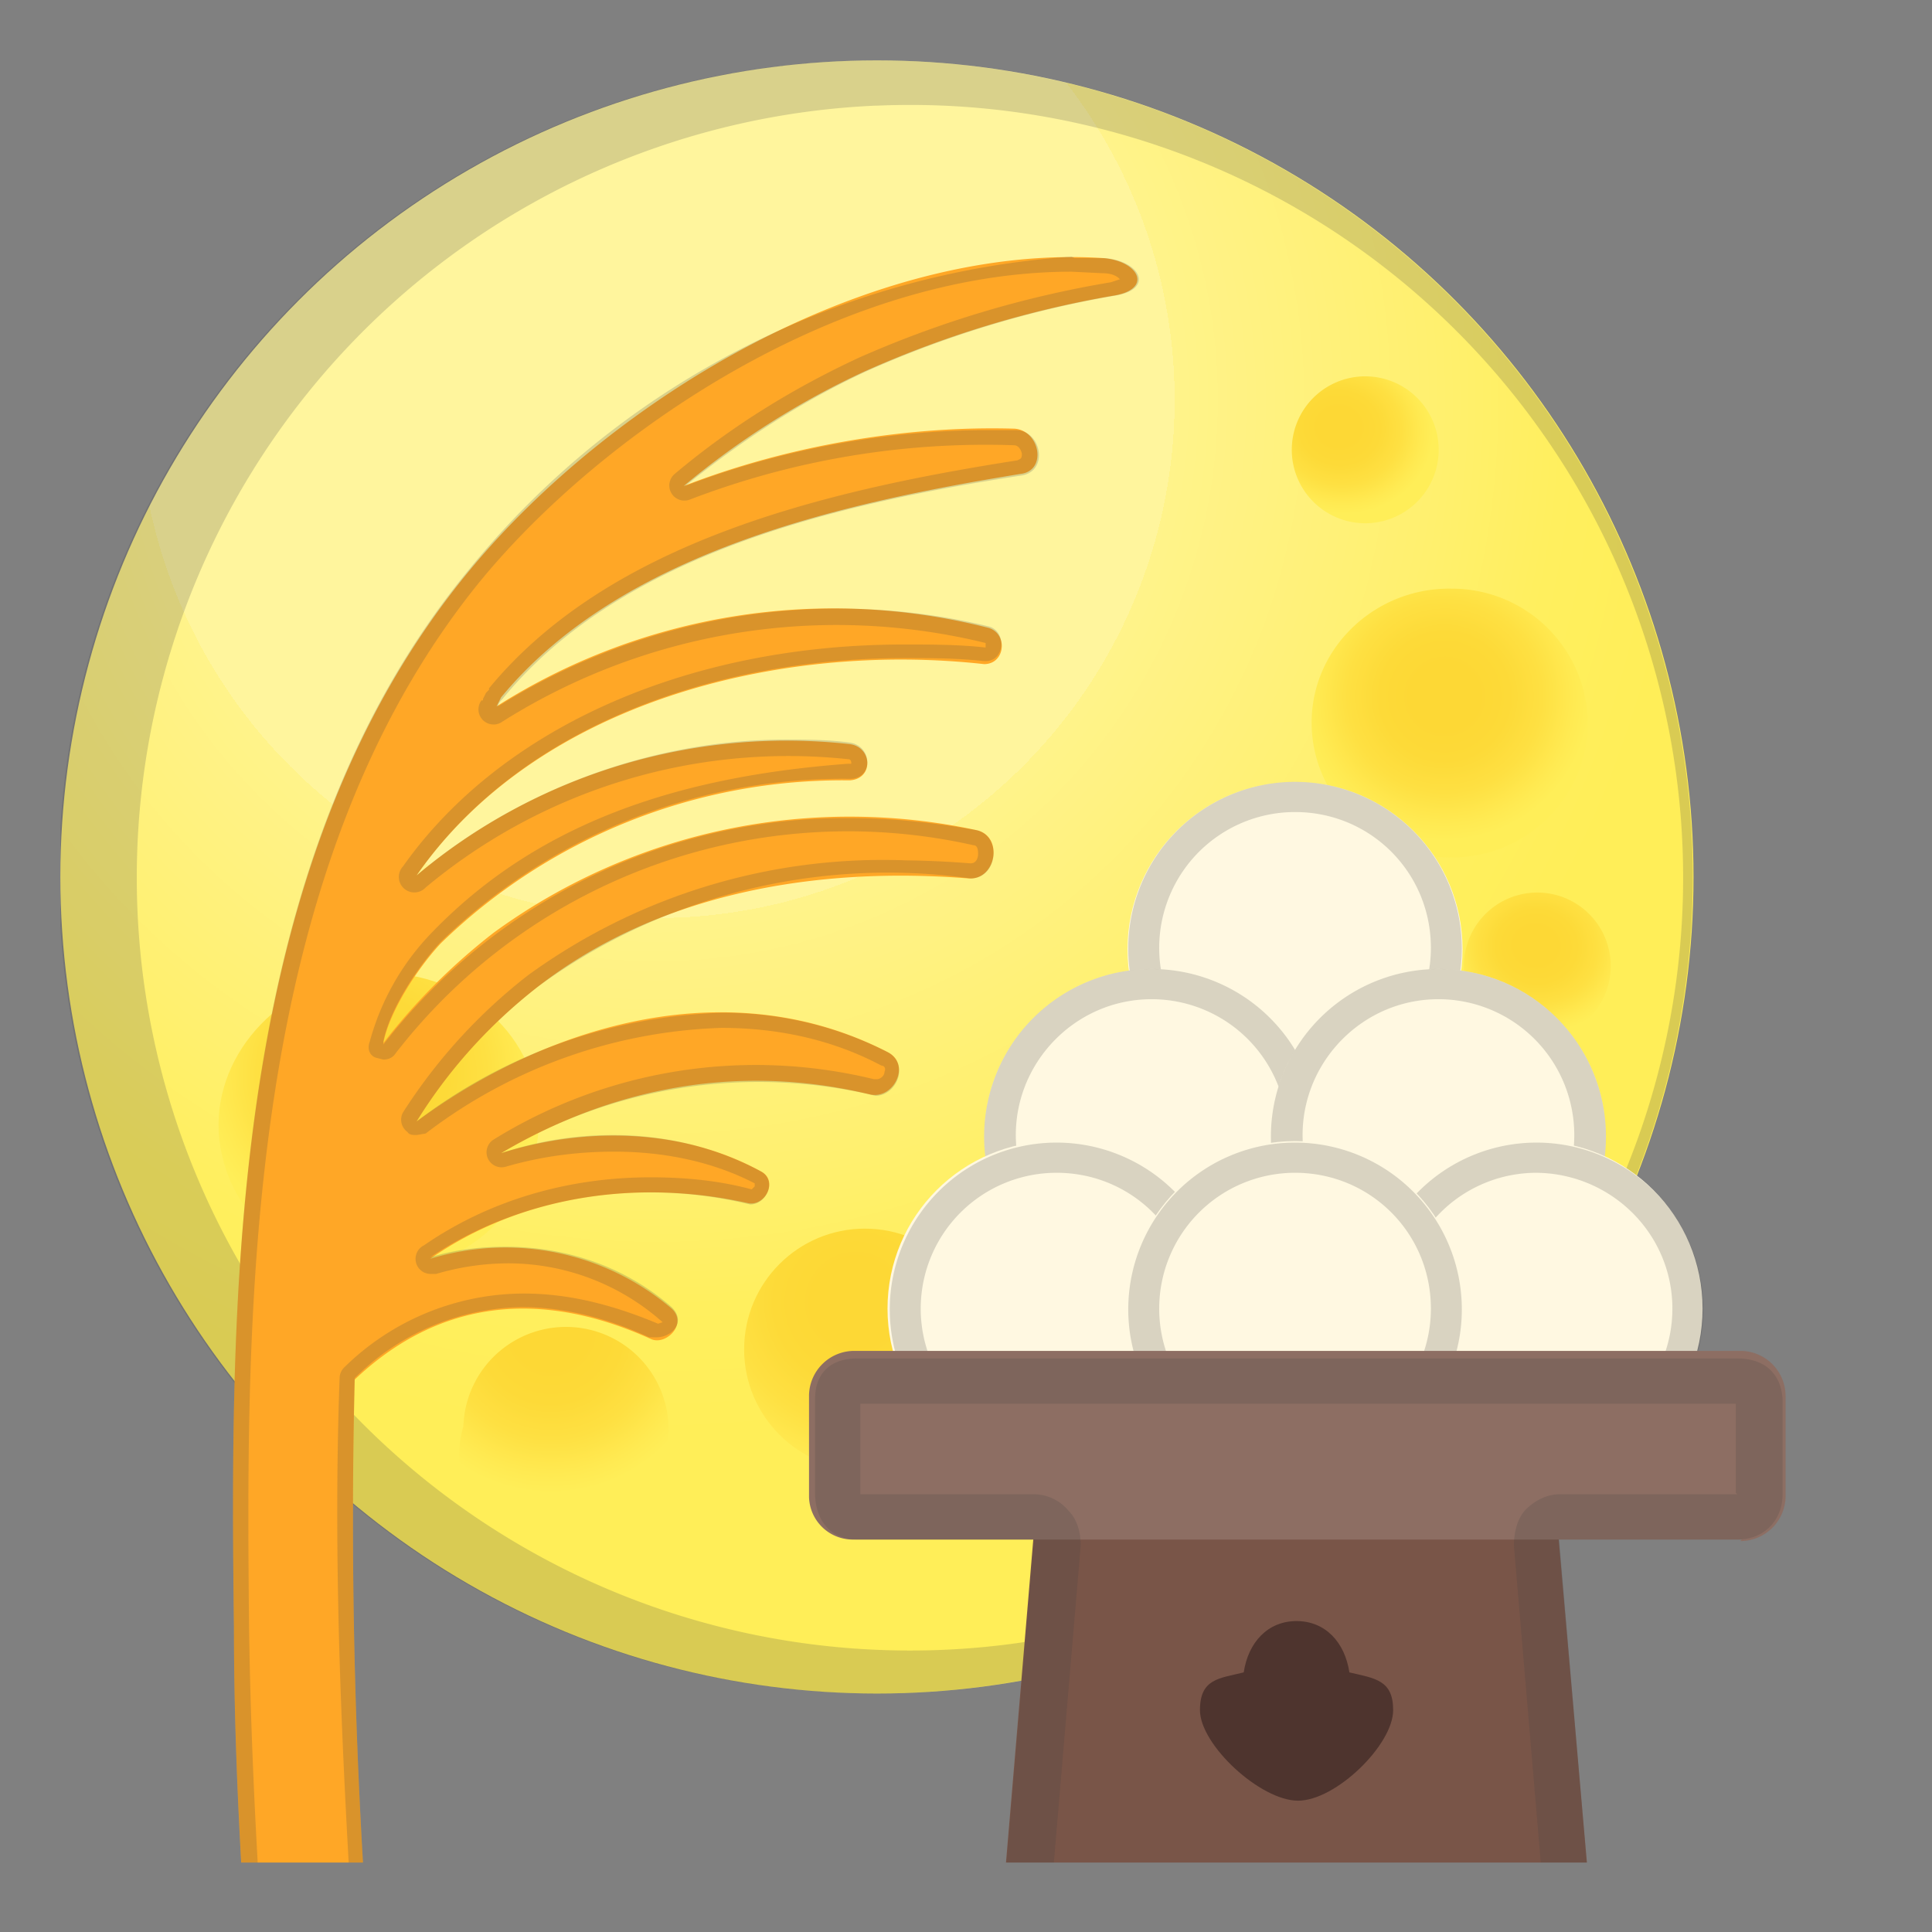 <svg viewBox="0 0 128 128" xmlns="http://www.w3.org/2000/svg" xmlns:xlink="http://www.w3.org/1999/xlink"><rect x="0" y="0" width="128" height="128" fill="#808080" stroke="none"/><defs><path id="a" d="M4 3.4h120v120H4z"/></defs><clipPath id="b"><use xlink:href="#a"/></clipPath><g clip-path="url(#b)" mask="url(#c)"><radialGradient id="c" cx="43.5" cy="26.5" r="85.8" gradientUnits="userSpaceOnUse"><stop stop-color="#FFF59D" offset=".4"/><stop stop-color="#FFF38A" offset=".4"/><stop stop-color="#FFF06F" offset=".6"/><stop stop-color="#FFEF5E" offset=".7"/><stop stop-color="#FFEE58" offset=".8"/></radialGradient><circle cx="58.1" cy="58.1" r="54.1" fill="url(#c)"/><circle cx="58.1" cy="58.1" r="54.1" fill="none"/><circle cx="58.1" cy="58.1" r="54.1" fill="none"/><radialGradient id="d" cx="24.6" cy="71.2" r="12.7" gradientUnits="userSpaceOnUse"><stop stop-color="#FDD835" offset=".2"/><stop stop-color="#FDDA38" offset=".4"/><stop stop-color="#FEE042" offset=".6"/><stop stop-color="#FFEA52" offset=".8"/><stop stop-color="#FFEE58" offset=".9"/></radialGradient><path d="M35.6 72.8c.8 5.5-3.2 10.6-9 11.4s-11.1-2.8-12-8.2 3.3-10.5 9-11.4 11.2 2.8 12 8.2z" fill="url(#d)"/><radialGradient id="e" cx="36.5" cy="88.2" r="11.9" gradientUnits="userSpaceOnUse"><stop stop-color="#FDD835" offset=".2"/><stop stop-color="#FDDA38" offset=".4"/><stop stop-color="#FEE042" offset=".6"/><stop stop-color="#FFEA52" offset=".8"/><stop stop-color="#FFEE58" offset=".9"/></radialGradient><path d="M44 97a6.8 6.8 0 1 1-13.3-2.5A6.8 6.8 0 1 1 43.9 97z" fill="url(#e)"/><path d="M58.1 7a51.2 51.2 0 1 1-.1 102.3A51.2 51.2 0 0 1 58 7m0-3a54.1 54.1 0 1 0 0 108.2A54.1 54.1 0 0 0 58.1 4z" fill="#424242" opacity=".2"/><radialGradient id="f" cx="56.7" cy="86.3" r="13.5" gradientUnits="userSpaceOnUse"><stop stop-color="#FDD835" offset=".2"/><stop stop-color="#FDDA38" offset=".4"/><stop stop-color="#FEE042" offset=".6"/><stop stop-color="#FFEA52" offset=".8"/><stop stop-color="#FFEE58" offset=".9"/></radialGradient><circle cx="57.3" cy="89.4" r="8" fill="url(#f)"/><radialGradient id="g" cx="99.3" cy="23.8" r="10.6" gradientTransform="matrix(.068 .998 -1.01 .069 113 -54.6)" gradientUnits="userSpaceOnUse"><stop stop-color="#FDD835" offset=".2"/><stop stop-color="#FDDA38" offset=".4"/><stop stop-color="#FEE042" offset=".6"/><stop stop-color="#FFEA52" offset=".8"/><stop stop-color="#FFEE58" offset=".9"/></radialGradient><path d="M105.2 48a9 9 0 0 1-9.4 8.8c-5-.1-9-4.2-8.9-9.1s4.3-8.8 9.3-8.7a9 9 0 0 1 9 9z" fill="url(#g)"/><radialGradient id="h" cx="83.9" cy="-7.7" r="6.7" fx="83.6" fy="-8.1" gradientTransform="matrix(.996 .085 -.077 .907 17.8 62.8)" gradientUnits="userSpaceOnUse"><stop stop-color="#FDD835" offset=".2"/><stop stop-color="#FDDA38" offset=".4"/><stop stop-color="#FEE042" offset=".6"/><stop stop-color="#FFEA52" offset=".8"/><stop stop-color="#FFEE58" offset=".9"/></radialGradient><path d="M106.7 64.4a4.8 4.8 0 1 1-9.7-.8 4.8 4.8 0 0 1 9.7.8z" fill="url(#h)"/><radialGradient id="i" cx="68.1" cy="-40.9" r="6.7" fx="67.7" fy="-41.3" gradientTransform="matrix(.996 .085 -.077 .907 18 59.9)" gradientUnits="userSpaceOnUse"><stop stop-color="#FDD835" offset=".2"/><stop stop-color="#FDDA38" offset=".4"/><stop stop-color="#FEE042" offset=".6"/><stop stop-color="#FFEA52" offset=".8"/><stop stop-color="#FFEE58" offset=".9"/></radialGradient><path d="M95.3 30.2a4.8 4.8 0 1 1-9.7-.8 4.8 4.8 0 0 1 9.7.8z" fill="url(#i)"/><radialGradient id="j" cx="77.2" cy="10.9" r="6.7" fx="76.9" fy="10.5" gradientTransform="matrix(.996 .085 -.077 .907 17.7 64.5)" gradientUnits="userSpaceOnUse"><stop stop-color="#FDD835" offset=".2"/><stop stop-color="#FDDA38" offset=".4"/><stop stop-color="#FEE042" offset=".6"/><stop stop-color="#FFEA52" offset=".8"/><stop stop-color="#FFEE58" offset=".9"/></radialGradient><path d="M99 82.5a4.8 4.8 0 1 1-9.6-.9 4.8 4.8 0 0 1 9.7.8z" fill="url(#j)"/></g><g clip-path="url(#b)"><path fill="#795548" d="M105.6 128.7H66.2l3-35.5h33.3z"/><circle cx="85.8" cy="62.9" r="11.1" fill="#FFF8E1"/><path d="M85.8 53.8c5 0 9 4 9 9a9 9 0 1 1-9-9m0-2a11 11 0 1 0 0 22.1 11 11 0 0 0 0-22.1z" fill="#424242" opacity=".2"/><circle cx="76.3" cy="75.3" r="11.1" fill="#FFF8E1"/><path d="M76.3 66.2a9 9 0 1 1-9 9c0-4.9 4-9 9-9m0-2a11 11 0 1 0 0 22.2 11 11 0 0 0 0-22.2z" fill="#424242" opacity=".2"/><circle cx="95.3" cy="75.3" r="11.1" fill="#FFF8E1"/><path d="M95.3 66.2a9 9 0 1 1-9 9c0-4.9 4-9 9-9m0-2a11 11 0 1 0 0 22.2 11 11 0 0 0 0-22.2z" fill="#424242" opacity=".2"/><circle cx="69.9" cy="86.7" r="11.1" fill="#FFF8E1"/><circle cx="101.7" cy="86.7" r="11.1" fill="#FFF8E1"/><path d="M70 77.7c5 0 9 4 9 9a9 9 0 1 1-9-9m0-2a11 11 0 1 0 0 22.1 11 11 0 0 0 0-22.1zm31.7 2c5 0 9.1 4 9.1 9a9 9 0 1 1-9-9m0-2a11 11 0 1 0 0 22.1 11 11 0 0 0 0-22.1z" fill="#424242" opacity=".2"/><circle cx="85.8" cy="86.7" r="11.1" fill="#FFF8E1"/><path d="M85.8 77.7c5 0 9 4 9 9a9 9 0 1 1-9-9m0-2a11 11 0 1 0 0 22.1 11 11 0 0 0 0-22.1z" fill="#424242" opacity=".2"/><path d="M115.4 102H56.5a2.9 2.9 0 0 1-2.9-2.8v-6.8a3 3 0 0 1 3-2.9h58.8a3 3 0 0 1 2.9 3v6.7a3 3 0 0 1-3 2.9z" fill="#8D6E63"/><path d="M115.1 93l-.1-.3v6.2l.1.1h-11.8c-.8 0-1.6.4-2.2 1s-.8 1.6-.8 2.4l2 23.6H69.6l2-23.6c0-.8-.2-1.7-.8-2.3a3 3 0 0 0-2.2-1.1H56.7h.3v-6.3l-.3.3H115m.1-3H56.8C55 90 54 91 54 92.7v6.2c0 1.8 1 3.1 2.8 3.1h11.7l-2.3 27h39.4l-2.3-27h11.8c1.8 0 3-1.3 3-3v-6.3c-.1-1.7-1.2-2.7-3-2.7z" fill="#424242" opacity=".2"/></g><path d="M89.4 110.8c-.3-2-1.6-3.4-3.5-3.4s-3.2 1.4-3.5 3.4c-1.6.4-2.9.4-2.9 2.5 0 2.3 4 6 6.5 6s6.3-3.7 6.3-6c0-2-1.2-2.1-2.9-2.5z" clip-path="url(#b)" fill="#4E342E"/><path d="M73.1 17.1c-15.4-1-32.5 9.2-42 20.7-15.7 19-15.9 46.6-15.6 70 0 7.5.4 15 .9 22.3.3 4.7 8.4 4.7 8.1 0a386 386 0 0 1-1-38.7c5.6-5.3 12.3-6 19.6-2.7 1 .5 2.5-1 1.4-2a17 17 0 0 0-16-3.3c6-4.2 13.8-5.3 21-3.7 1.2.3 2.1-1.5.9-2.1-5.1-2.8-11.5-3-17.2-1.2 7.3-4.3 15.6-6 24.4-3.9 1.6.4 2.8-2 1.2-2.8-10.3-5.3-22.2-2-31.2 4.6 2.1-3.4 4.8-6.4 8-8.9 8.1-6.3 18.6-8 28.6-7.2 1.8.1 2.3-2.8.5-3.2a40 40 0 0 0-32 6.8 41 41 0 0 0-7.3 7.3c.4-2.1 2.3-5 3.8-6.6a38.2 38.2 0 0 1 27.1-10.8c1.6-.1 1.5-2.2 0-2.4A38.1 38.1 0 0 0 27.6 58c8-11.5 24.1-15.5 37.6-14 1.4 0 1.6-2 .3-2.4a41.6 41.6 0 0 0-32.6 5.2l.3-.6c8-9.7 22.7-12.9 34.4-14.8 1.8-.2 1.3-2.9-.4-3-6.8-.2-14.7 1-21.9 3.8a54 54 0 0 1 12-7.6 69 69 0 0 1 16.4-5c2.7-.4 1.8-2.3-.6-2.5z" clip-path="url(#b)" fill="#FFA726"/><g clip-path="url(#b)" opacity=".2"><path d="M71 18l2 .1c.7 0 1 .2 1.2.4l-.6.2a69.4 69.4 0 0 0-16.7 5c-4.3 2-8.4 4.5-12.2 7.7a1 1 0 0 0 1 1.7 54.7 54.7 0 0 1 21.5-3.6c.3 0 .5.4.5.6 0 .3-.1.3-.3.4-12.8 2-27 5.4-35 15.1v.1l-.2.2-.2.4v.1h-.1a1 1 0 0 0 1.4 1.4 41.5 41.5 0 0 1 32-5.2v.3c-1.8-.2-3.6-.2-5.4-.2-14.3 0-26.7 5.5-33.2 14.7a1 1 0 0 0 1.5 1.4 37.5 37.5 0 0 1 28-8.5c.2 0 .2.2.2.3h-.2C44 51.5 35.1 55 28.5 61.9a16.6 16.6 0 0 0-4 7.1c-.2.5 0 1 .5 1.1l.4.1c.3 0 .6-.1.8-.4A37.9 37.9 0 0 1 64.5 56c.3 0 .3.4.3.6 0 0 0 .6-.5.6A63 63 0 0 0 60 57a40 40 0 0 0-25 7.6 36.1 36.1 0 0 0-8.3 9.1A1 1 0 0 0 27 75c.1.2.4.2.6.2l.6-.1a34 34 0 0 1 19.6-7c3.8 0 7.4.8 10.6 2.5.2 0 .3.2.2.4 0 .3-.3.5-.5.5h-.2a33 33 0 0 0-25.2 4 1 1 0 0 0-.4 1.2 1 1 0 0 0 1.2.6c2.4-.7 4.8-1 7.2-1 3.4 0 6.6.7 9.3 2.1v.2l-.2.2c-2.2-.6-4.5-.8-6.7-.8-5.6 0-10.8 1.6-15 4.5a1 1 0 0 0 .5 1.9h.3a17 17 0 0 1 4.7-.7 15.4 15.4 0 0 1 10.3 3.9l-.3.1c-3.1-1.3-6-2-8.9-2a17 17 0 0 0-11.9 4.9 1 1 0 0 0-.3.7c-.5 13.6.3 27.3 1 38.9a2 2 0 0 1-.4 1.6c-.5.5-1.4.8-2.3.8-1.6 0-3.2-.8-3.3-2.5-.6-8.6-.9-15.6-1-22.3-.2-21.1-.4-50.1 15.4-69.4C40 28.6 55.6 18 71 18m0-1a56.5 56.5 0 0 0-39.9 20.7c-15.7 19-15.9 46.6-15.6 70 0 7.5.4 15 .9 22.4.1 2.3 2.3 3.4 4.3 3.4s4-1.1 3.8-3.4a386 386 0 0 1-1-38.8 16 16 0 0 1 11.1-4.7c2.7 0 5.6.7 8.4 2h.5c1 0 2-1 1-2-3.1-2.7-7-4-11-4-1.7 0-3.4.2-5 .7C32.8 80.4 38 79 43 79a28 28 0 0 1 6.7.8c1.1 0 1.8-1.6.7-2.2-3-1.6-6.3-2.4-9.8-2.4-2.5 0-5 .4-7.4 1.2A33.2 33.2 0 0 1 58 72.6c1.4 0 2.3-2.1.8-2.9a24 24 0 0 0-11-2.6 35 35 0 0 0-20.2 7.2c2.1-3.4 4.8-6.4 8-8.9a39.3 39.3 0 0 1 28.7-7.2c1.8 0 2.1-2.8.4-3.2-2.8-.5-5.6-.8-8.4-.8a38.8 38.8 0 0 0-30.9 15V69c.4-2.1 2.3-5 3.8-6.6a38.2 38.2 0 0 1 27.1-10.8c1.6 0 1.5-2.2 0-2.4-1.4-.2-2.9-.2-4.3-.2-8.7 0-17.7 3.3-24.4 9 7-10.1 20.1-14.4 32.3-14.4 1.8 0 3.5 0 5.3.2h.1c1.3 0 1.4-2 .2-2.3A42.5 42.5 0 0 0 33 46.8c0-.2.2-.4.3-.5 8-9.8 22.7-13 34.4-14.8 1.8-.3 1.3-3-.4-3h-2c-6.3 0-13.4 1.2-19.9 3.7 3.7-3 7.7-5.6 12-7.6a69 69 0 0 1 16.4-5c2.7-.4 1.8-2.3-.6-2.5h-2z" fill="#424242"/></g></svg>